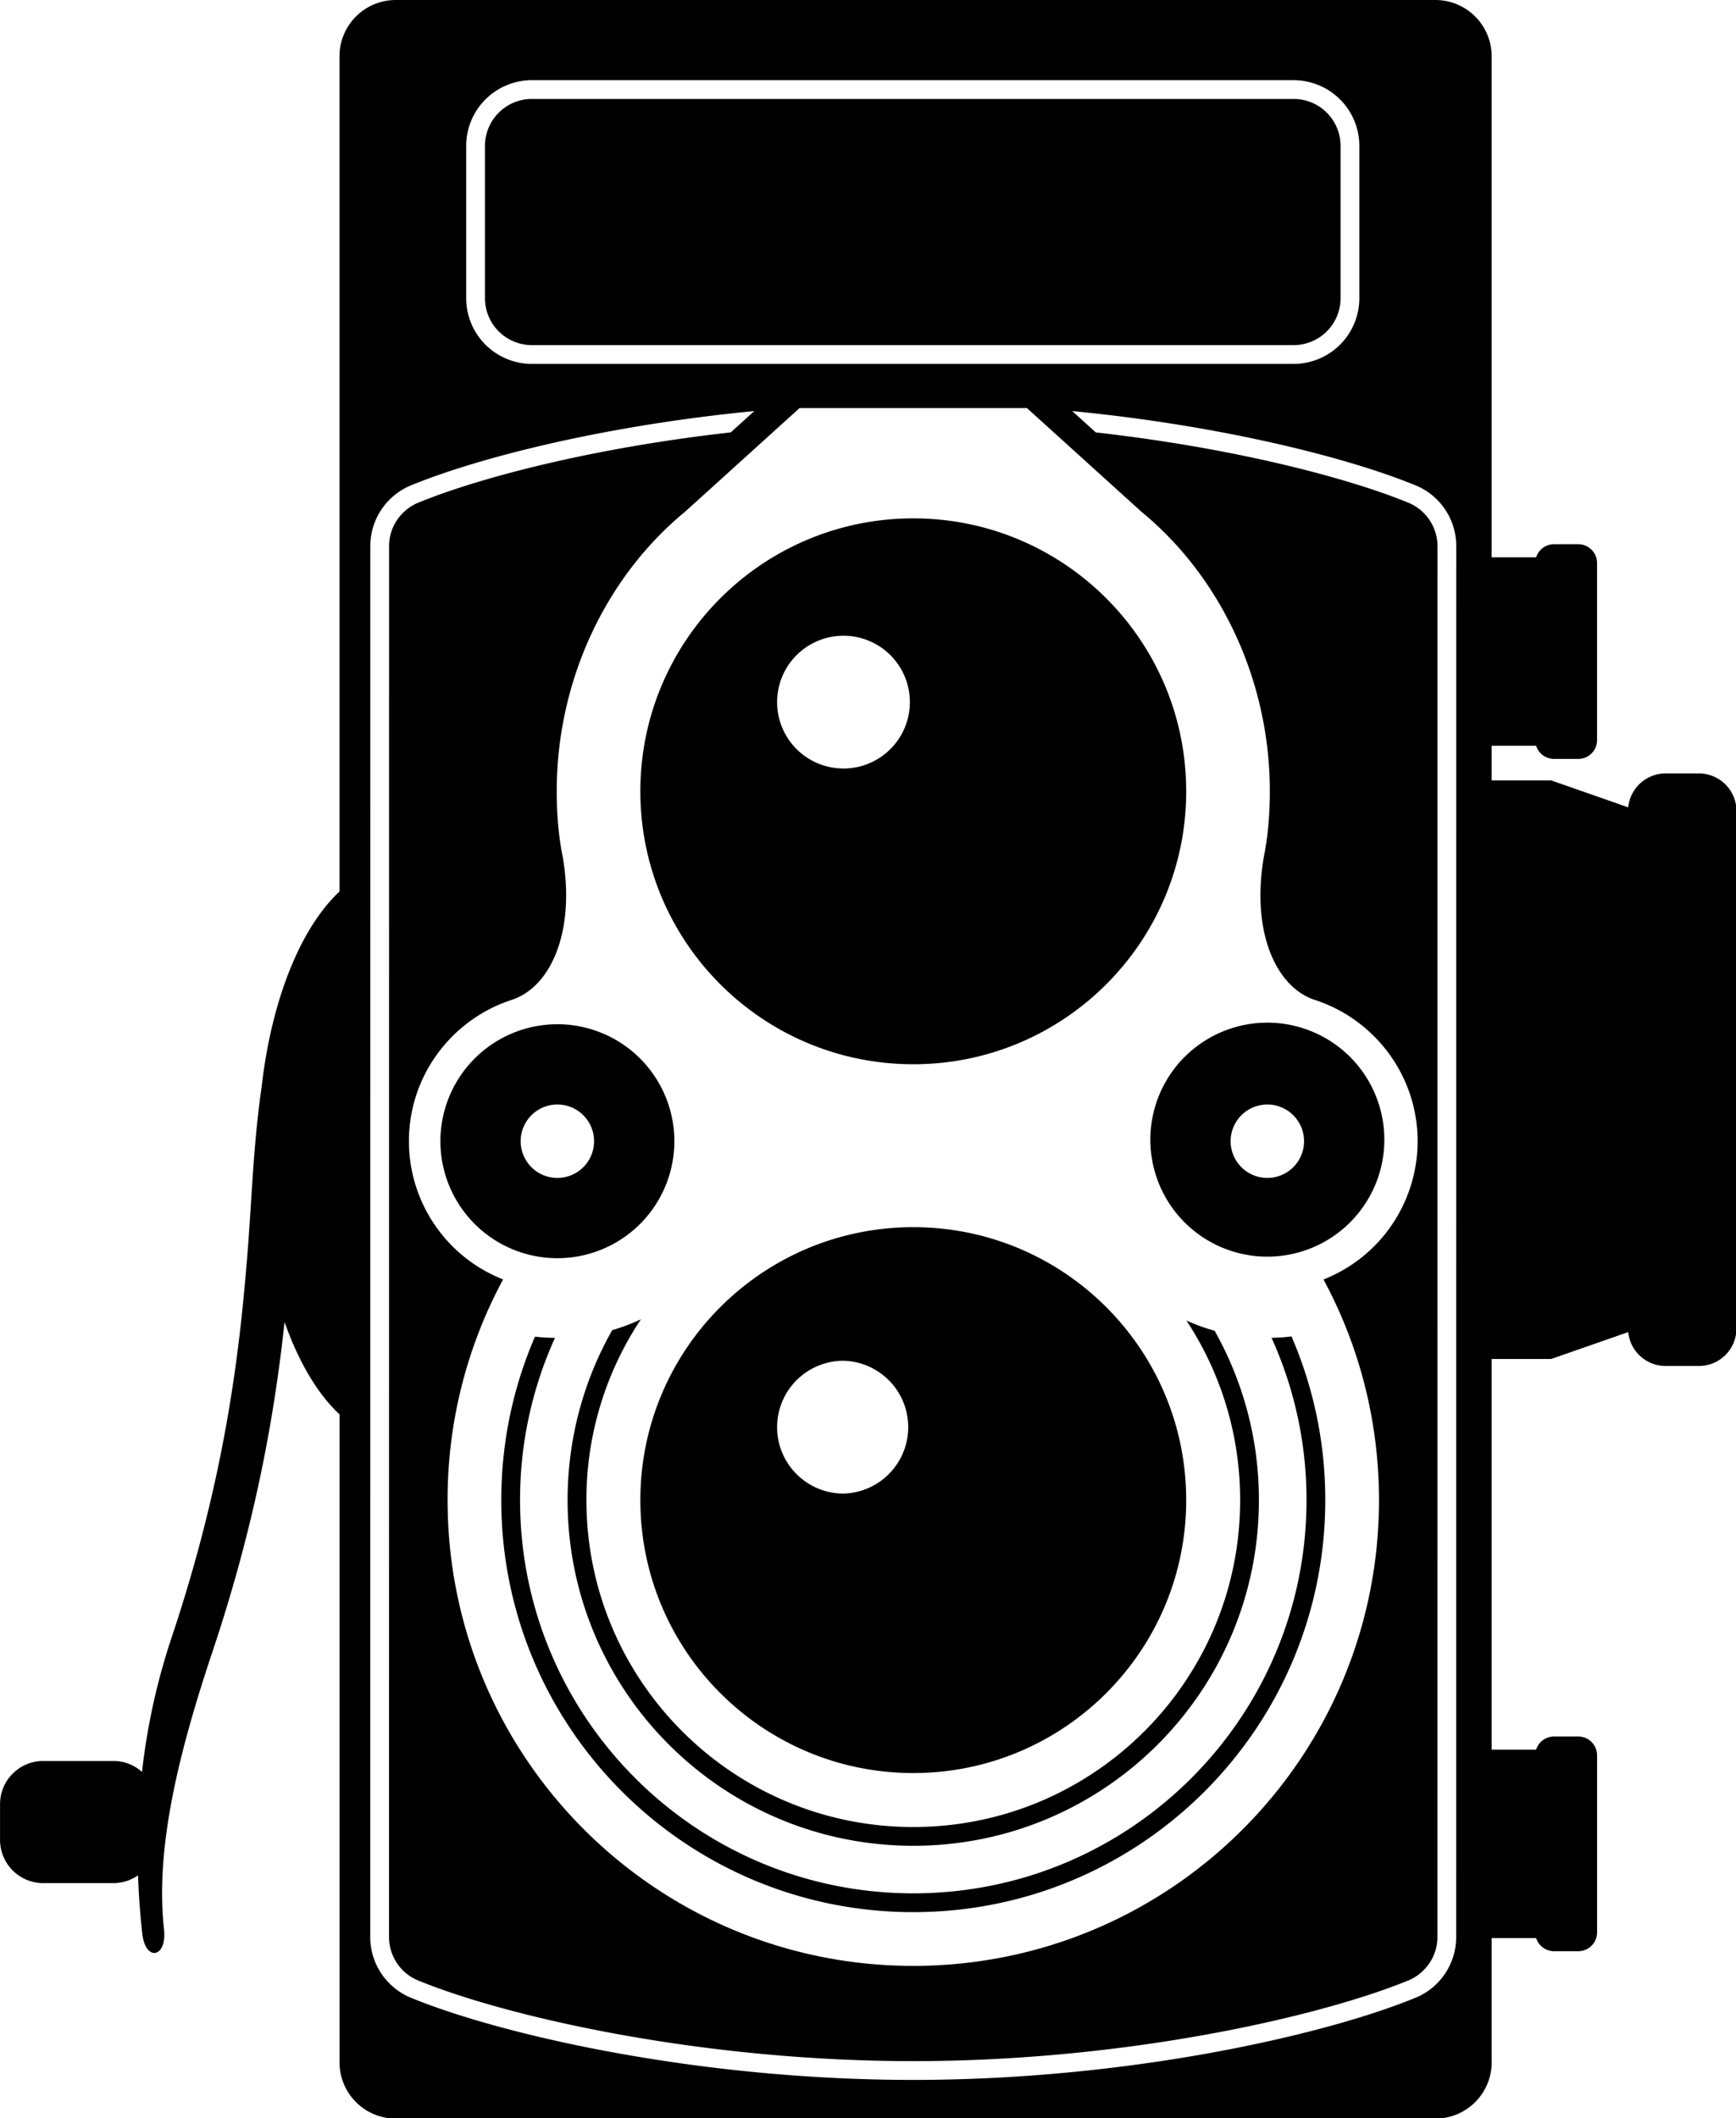 <svg data-v-d3f97b9e="" xmlns="http://www.w3.org/2000/svg" viewBox="0 0 49.177 60"><!----><!----><!----><!----><g data-v-d3f97b9e="" id="5080bff5-15f9-4d5c-bcf5-809adcdd3a08" transform="matrix(0.606,0,0,0.606,-4.354,-0.294)" stroke="none" fill="black"><path d="M49.877 92.378c12.023 0 21.769-9.748 21.769-21.771 0-3.732-.938-7.246-2.594-10.314a6.944 6.944 0 0 0 4.4-6.461c0-3.074-2.009-5.688-4.778-6.598-1.8-.565-3.007-3.102-2.419-6.652.205-1.007.289-2.046.289-3.106 0-5.175-2.288-10.017-6.007-13.074l-5.349-4.843H44.562L39.215 24.4c-3.718 3.058-6.006 7.899-6.006 13.074 0 1.061.083 2.1.289 3.106.589 3.551-.618 6.087-2.419 6.652-2.77.91-4.779 3.523-4.779 6.598a6.945 6.945 0 0 0 4.402 6.461 21.663 21.663 0 0 0-2.594 10.314c-.001 12.025 9.746 21.773 21.769 21.773zm-8.533-71.681l1.101-.997-.618.062c-6.685.698-12.285 2.133-15.35 3.378a3.073 3.073 0 0 0-1.982 2.873l-.003 65.015c0 1.309.819 2.426 1.973 2.869 4.228 1.719 13.359 3.811 23.409 3.811 10.041 0 19.169-2.088 23.399-3.807a3.07 3.07 0 0 0 1.982-2.873l.004-65.015a3.07 3.07 0 0 0-1.973-2.869c-3.152-1.282-9.027-2.77-15.979-3.444l1.102.998c6.354.714 11.665 2.087 14.551 3.262a2.202 2.202 0 0 1 1.421 2.054l-.003 65.015c0 .936-.593 1.74-1.422 2.055-4.108 1.67-13.129 3.746-23.083 3.746-9.954 0-18.975-2.076-23.083-3.746a2.203 2.203 0 0 1-1.421-2.055l.003-65.015c0-.937.593-1.739 1.421-2.054 2.88-1.173 8.173-2.548 14.551-3.263zM32.049 4.233a3.073 3.073 0 0 0-3.072 3.072v7.119a3.072 3.072 0 0 0 3.072 3.071h35.607a3.073 3.073 0 0 0 3.072-3.071V7.306a3.073 3.073 0 0 0-3.072-3.072H32.049v-.001zm51.248 33.99a1.755 1.755 0 0 1 1.747-1.584h1.557c.969 0 1.755.785 1.755 1.755v24.188c0 .969-.786 1.754-1.755 1.754h-1.557a1.756 1.756 0 0 1-1.747-1.584l-3.604 1.258h-2.779v18.26h2.078a.879.879 0 0 1 .839-.615h1.131a.88.88 0 0 1 .879.877v8.281a.88.88 0 0 1-.879.879h-1.131a.881.881 0 0 1-.839-.615h-2.078v5.809a2.632 2.632 0 0 1-2.632 2.631H25.688a2.632 2.632 0 0 1-2.633-2.631V66.597c-1.026-.955-1.911-2.451-2.568-4.316-.462 4.266-1.328 9.307-3.368 15.404-1.548 4.629-2.693 9.145-2.268 12.977.148 1.34-.867 1.543-1.016.203a36.22 36.22 0 0 1-.198-2.719 2.01 2.01 0 0 1-1.157.363H9.208a2.02 2.02 0 0 1-2.021-2.021V84.82a2.02 2.02 0 0 1 2.021-2.021h3.272c.516 0 .986.193 1.343.512a30.528 30.528 0 0 1 1.379-6.266c2.51-7.502 3.191-13.348 3.566-18.158.188-2.41.272-5.039.644-7.57.461-4.098 1.83-7.47 3.642-9.156V3.117A2.632 2.632 0 0 1 25.687.485h48.594a2.632 2.632 0 0 1 2.632 2.632v23.421h2.078a.88.88 0 0 1 .839-.614h1.131a.88.88 0 0 1 .879.877v8.282a.879.879 0 0 1-.879.877H79.83a.879.879 0 0 1-.839-.615h-2.078v1.618h2.779l3.605 1.26zM37.145 62.155a15.206 15.206 0 0 0-2.548 8.451c0 8.439 6.841 15.281 15.28 15.281 8.438 0 15.279-6.842 15.279-15.281 0-3.1-.924-5.982-2.511-8.393.424.189.864.352 1.318.477a16.082 16.082 0 0 1 2.07 7.916c0 8.926-7.233 16.158-16.157 16.158s-16.159-7.232-16.159-16.158c0-2.887.758-5.6 2.086-7.945a9.081 9.081 0 0 0 1.342-.506zm23.814-8.324a5.469 5.469 0 1 1 10.937 0 5.469 5.469 0 0 1-10.937 0zm3.752 0a1.716 1.716 0 1 0 3.432-.002 1.716 1.716 0 0 0-3.432.002zm-36.939 0a5.468 5.468 0 1 1 10.936-.002 5.468 5.468 0 0 1-10.936.002zm3.751 0a1.716 1.716 0 1 0 3.432-.002 1.716 1.716 0 0 0-3.432.002zm5.596 16.775c0-7.045 5.712-12.758 12.758-12.758 7.045 0 12.757 5.713 12.757 12.758 0 7.047-5.712 12.758-12.757 12.758-7.046 0-12.758-5.711-12.758-12.758zm6.392-3.41c0 1.713 1.39 3.104 3.103 3.104a3.105 3.105 0 0 0 0-6.208 3.105 3.105 0 0 0-3.103 3.104zm-6.392-29.721c0-7.048 5.712-12.759 12.758-12.759 7.045 0 12.757 5.711 12.757 12.759 0 7.046-5.712 12.757-12.757 12.757-7.046-.001-12.758-5.711-12.758-12.757zm6.392-4.169a3.103 3.103 0 1 0 6.206-.002 3.103 3.103 0 0 0-6.206.002zm24.045 29.648a19.193 19.193 0 0 1 1.579 7.652c0 10.639-8.622 19.26-19.258 19.26-10.637 0-19.26-8.621-19.26-19.26 0-2.715.562-5.299 1.576-7.641.307.035.619.053.934.057a18.328 18.328 0 0 0-1.632 7.584c0 10.152 8.229 18.381 18.382 18.381 10.152 0 18.381-8.229 18.381-18.381a18.31 18.31 0 0 0-1.634-7.586c.314-.005.625-.027.932-.066zM32.049 5.111h35.607c1.212 0 2.194.983 2.194 2.194v7.119a2.193 2.193 0 0 1-2.194 2.193H32.049a2.193 2.193 0 0 1-2.194-2.193V7.306c0-1.211.982-2.195 2.194-2.195z"></path></g><!----></svg>